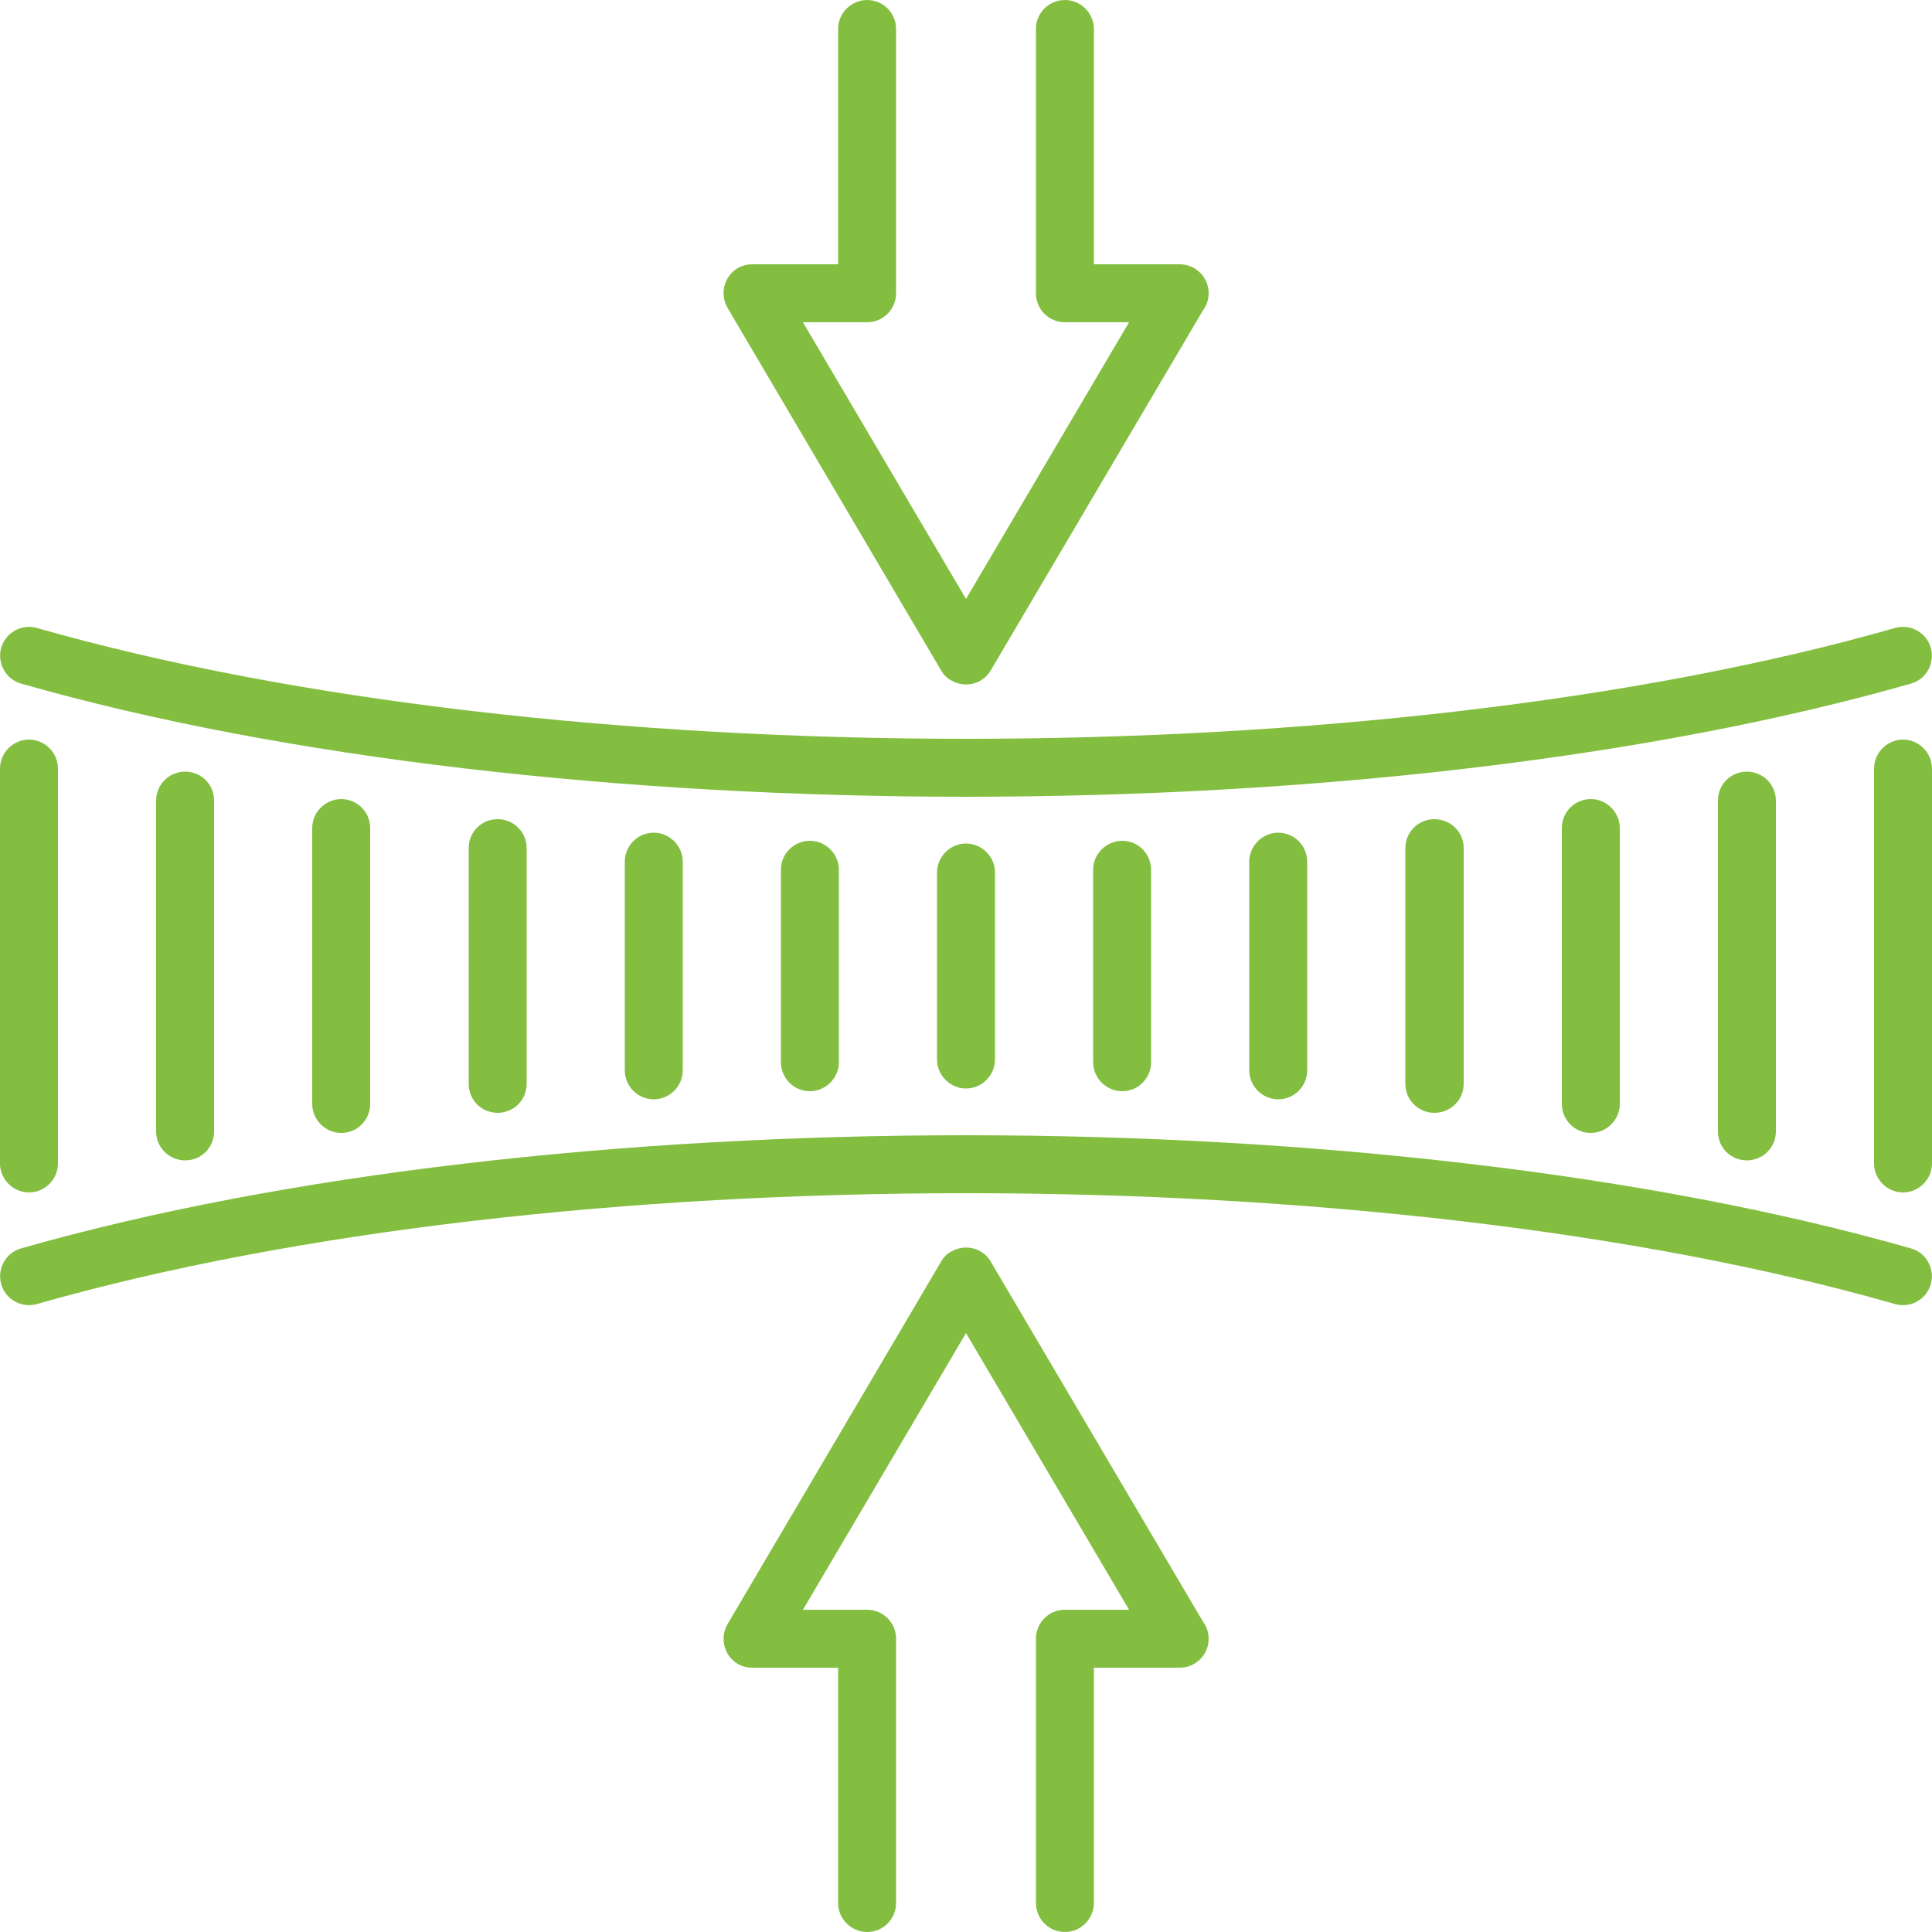 <svg width="50" height="50" viewBox="0 0 50 50" fill="none" xmlns="http://www.w3.org/2000/svg">
<g clip-path="url(#clip0_90_316)">
<path d="M0.75 30.86C1.16 30.86 1.5 30.52 1.5 30.11V19.89C1.5 19.48 1.16 19.14 0.75 19.14C0.34 19.14 0 19.48 0 19.89V30.11C0 30.52 0.34 30.86 0.75 30.86Z" fill="#83BE41"/>
<path d="M4.04 20.72V29.28C4.04 29.7 4.38 30.03 4.79 30.03C5.21 30.03 5.54 29.7 5.54 29.28V20.72C5.54 20.3 5.21 19.97 4.79 19.97C4.38 19.97 4.04 20.3 4.04 20.72Z" fill="#83BE41"/>
<path d="M28.29 22.51V27.49C28.29 27.9 28.63 28.24 29.04 28.24C29.46 28.24 29.79 27.9 29.79 27.49V22.51C29.79 22.1 29.46 21.76 29.04 21.76C28.63 21.76 28.29 22.1 28.29 22.51Z" fill="#83BE41"/>
<path d="M32.33 22.3V27.7C32.33 28.11 32.67 28.45 33.08 28.45C33.5 28.45 33.83 28.11 33.83 27.7V22.3C33.83 21.89 33.5 21.55 33.08 21.55C32.67 21.55 32.33 21.89 32.33 22.3Z" fill="#83BE41"/>
<path d="M36.37 21.95V28.05C36.37 28.47 36.71 28.8 37.12 28.8C37.54 28.8 37.88 28.47 37.88 28.05V21.95C37.88 21.53 37.54 21.2 37.12 21.2C36.71 21.2 36.37 21.53 36.37 21.95Z" fill="#83BE41"/>
<path d="M40.42 21.43V28.57C40.42 28.98 40.75 29.32 41.17 29.32C41.58 29.32 41.92 28.98 41.92 28.57V21.43C41.92 21.02 41.58 20.68 41.17 20.68C40.75 20.68 40.42 21.02 40.42 21.43Z" fill="#83BE41"/>
<path d="M44.46 20.72V29.28C44.46 29.7 44.79 30.03 45.21 30.03C45.62 30.03 45.96 29.7 45.96 29.28V20.72C45.96 20.3 45.62 19.97 45.21 19.97C44.79 19.97 44.46 20.3 44.46 20.72Z" fill="#83BE41"/>
<path d="M49.25 19.14C48.84 19.14 48.5 19.48 48.5 19.89V30.11C48.5 30.52 48.84 30.86 49.25 30.86C49.66 30.86 50 30.52 50 30.11V19.89C50 19.48 49.66 19.14 49.25 19.14Z" fill="#83BE41"/>
<path d="M24.25 22.58V27.42C24.25 27.83 24.59 28.17 25 28.17C25.41 28.17 25.75 27.83 25.75 27.42V22.58C25.75 22.17 25.41 21.83 25 21.83C24.59 21.83 24.25 22.17 24.25 22.58Z" fill="#83BE41"/>
<path d="M20.21 22.51V27.49C20.21 27.9 20.54 28.24 20.96 28.24C21.37 28.24 21.71 27.9 21.71 27.49V22.51C21.71 22.1 21.37 21.76 20.96 21.76C20.54 21.76 20.21 22.1 20.21 22.51Z" fill="#83BE41"/>
<path d="M16.17 22.3V27.7C16.17 28.11 16.5 28.45 16.92 28.45C17.33 28.45 17.67 28.11 17.67 27.7V22.3C17.67 21.89 17.33 21.55 16.92 21.55C16.5 21.55 16.17 21.89 16.17 22.3Z" fill="#83BE41"/>
<path d="M12.13 21.95V28.05C12.13 28.47 12.46 28.8 12.88 28.8C13.29 28.8 13.63 28.47 13.63 28.05V21.95C13.63 21.53 13.29 21.2 12.88 21.2C12.46 21.2 12.13 21.53 12.13 21.95Z" fill="#83BE41"/>
<path d="M8.08 21.43V28.57C8.08 28.98 8.42 29.32 8.83 29.32C9.25 29.32 9.58 28.98 9.58 28.57V21.43C9.58 21.02 9.25 20.68 8.83 20.68C8.42 20.68 8.08 21.02 8.08 21.43Z" fill="#83BE41"/>
<path d="M24.35 17.34C24.41 17.45 24.5 17.55 24.62 17.61C24.98 17.82 25.44 17.7 25.64 17.35L31.14 8.02C31.23 7.9 31.28 7.75 31.28 7.59C31.28 7.17 30.94 6.84 30.53 6.84H28.31V0.75C28.31 0.34 27.97 0 27.56 0C27.14 0 26.81 0.34 26.81 0.75V7.59C26.81 8 27.14 8.34 27.56 8.34H29.22L25 15.5L20.78 8.34H22.44C22.86 8.34 23.19 8 23.19 7.59V0.75C23.19 0.34 22.86 0 22.44 0C22.03 0 21.69 0.34 21.69 0.75V6.84H19.47C19.34 6.84 19.21 6.87 19.09 6.94C18.74 7.15 18.62 7.61 18.83 7.97L24.35 17.34Z" fill="#83BE41"/>
<path d="M0.54 17.69C7.36 19.64 16.18 20.62 25 20.62C33.82 20.62 42.64 19.64 49.46 17.69C49.85 17.58 50.08 17.16 49.97 16.77C49.86 16.37 49.44 16.14 49.05 16.25C42.37 18.16 33.69 19.12 25 19.12C16.31 19.12 7.63 18.16 0.95 16.25C0.56 16.14 0.14 16.37 0.03 16.77C-0.08 17.16 0.15 17.58 0.54 17.69Z" fill="#83BE41"/>
<path d="M49.46 32.31C42.64 30.36 33.82 29.38 25 29.38C16.18 29.38 7.36 30.36 0.54 32.31C0.15 32.42 -0.08 32.84 0.03 33.23C0.14 33.63 0.56 33.86 0.95 33.75C7.63 31.84 16.31 30.88 25 30.88C33.69 30.88 42.37 31.84 49.05 33.75C49.44 33.86 49.86 33.63 49.97 33.23C50.08 32.84 49.85 32.42 49.46 32.31Z" fill="#83BE41"/>
<path d="M25.64 32.65C25.44 32.3 24.98 32.18 24.62 32.39C24.5 32.45 24.41 32.55 24.35 32.66L18.83 42.03C18.62 42.39 18.74 42.85 19.09 43.06C19.21 43.13 19.34 43.16 19.47 43.16H21.69V49.25C21.69 49.66 22.03 50 22.44 50C22.86 50 23.19 49.66 23.19 49.25V42.41C23.19 42 22.86 41.66 22.44 41.66H20.78L25 34.5L29.22 41.66H27.56C27.14 41.66 26.81 42 26.81 42.41V49.25C26.81 49.66 27.14 50 27.56 50C27.97 50 28.31 49.66 28.31 49.25V43.16H30.53C30.94 43.16 31.28 42.83 31.28 42.41C31.28 42.25 31.23 42.1 31.14 41.98L25.64 32.65Z" fill="#83BE41"/>
</g>
<defs>
<clipPath id="clip0_90_316">
<rect width="50" height="50" fill="white"/>
</clipPath>
</defs>
</svg>
